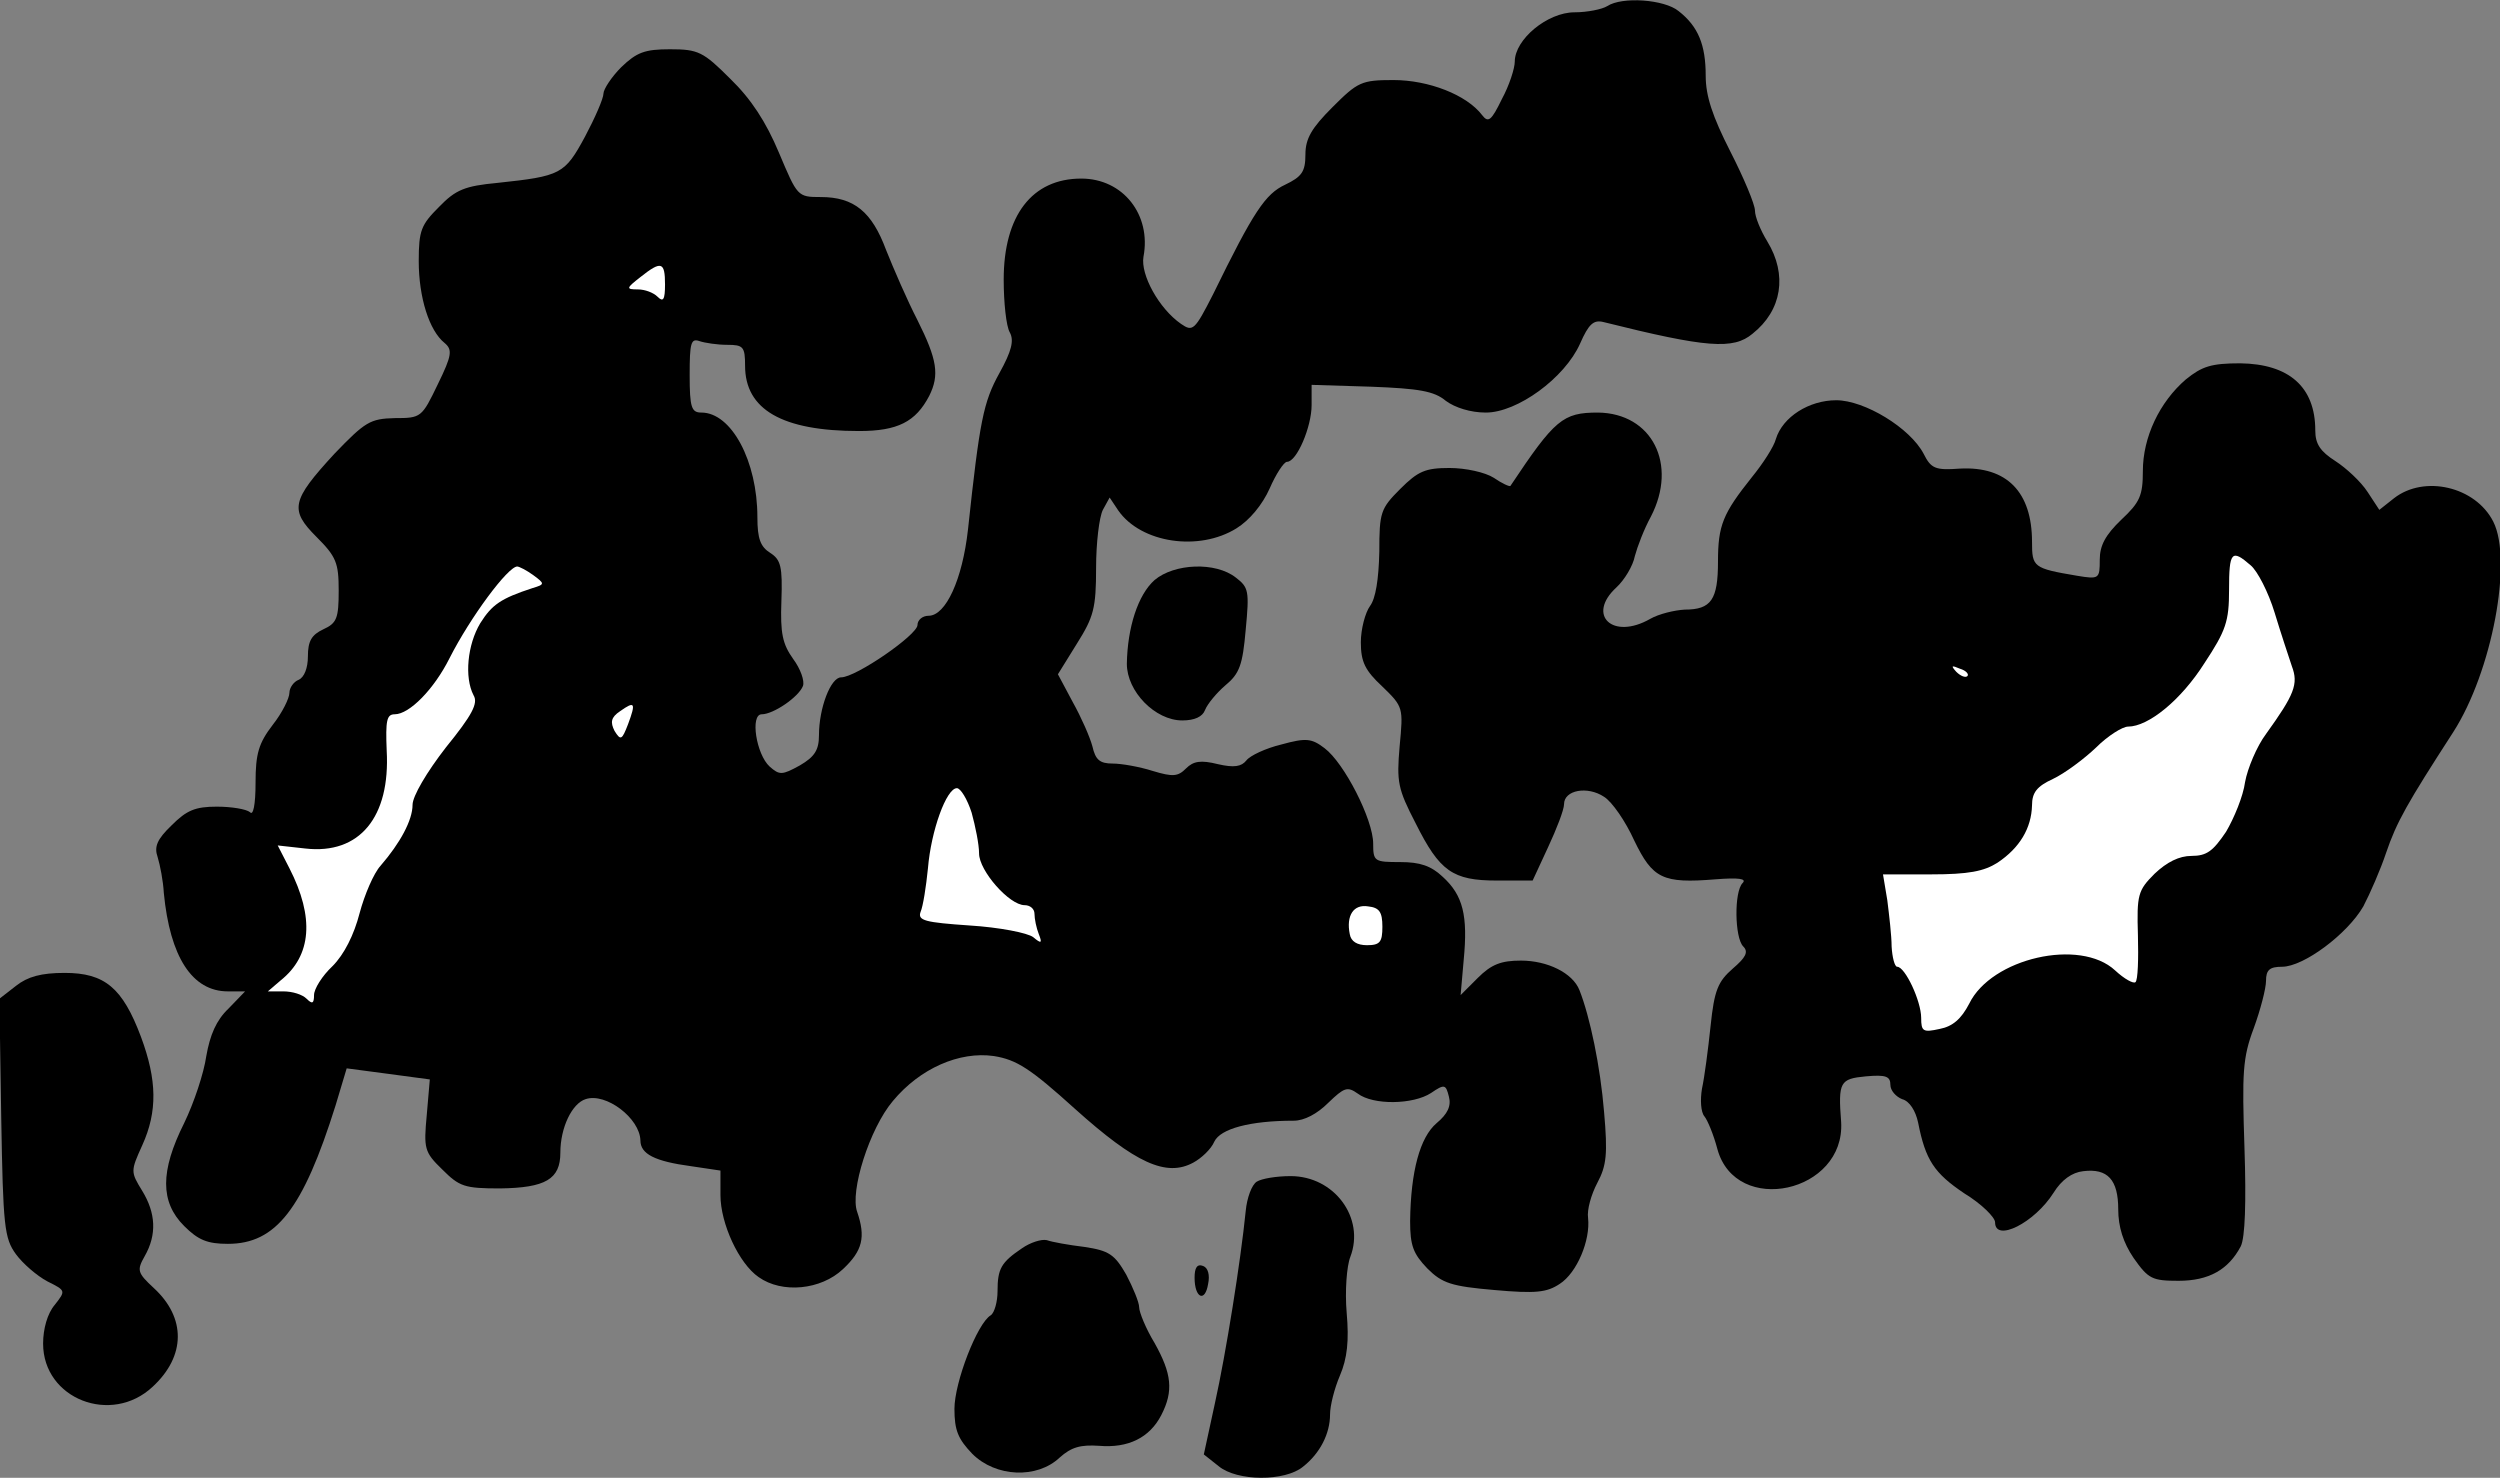 <?xml version="1.0" standalone="no"?>
<!DOCTYPE svg PUBLIC "-//W3C//DTD SVG 20010904//EN"
 "http://www.w3.org/TR/2001/REC-SVG-20010904/DTD/svg10.dtd">
<svg version="1.0" xmlns="http://www.w3.org/2000/svg"
 width="406pt" height="240pt" viewBox="0 0 406 240"
 preserveAspectRatio="xMidYMid meet">
<rect x="0" y="0" width="406" height="240" fill="#808080" stroke="none"/>
<g transform="translate(0,240) scale(0.1,-0.1)"
fill="#000000" stroke="none">
<path fill="#000000" stroke="none" d="M2610 2390 c-8 -5 -32 -10 -53 -10 -44
0 -97 -44 -97 -80 0 -11 -9 -39 -21 -61 -17 -35 -22 -39 -32 -26 -25 33 -87
57 -144 57 -52 0 -58 -3 -99 -44 -34 -34 -44 -51 -44 -77 0 -28 -6 -36 -33
-49 -32 -15 -51 -43 -117 -178 -30 -59 -33 -61 -52 -48 -36 25 -66 80 -61 109
13 68 -33 127 -101 127 -80 0 -126 -60 -126 -164 0 -37 4 -76 10 -86 7 -13 3
-30 -17 -66 -26 -47 -32 -77 -51 -254 -9 -81 -36 -140 -64 -140 -10 0 -18 -7
-18 -15 0 -16 -100 -85 -124 -85 -17 0 -36 -50 -36 -94 0 -24 -7 -35 -31 -49
-29 -16 -33 -16 -49 -2 -22 20 -32 85 -13 85 19 0 60 28 67 46 3 8 -4 28 -16
44 -17 24 -21 41 -19 94 2 56 -1 67 -18 78 -16 10 -21 23 -21 58 0 91 -42 170
-91 170 -16 0 -19 8 -19 61 0 52 2 60 16 55 9 -3 29 -6 45 -6 26 0 29 -3 29
-34 0 -71 60 -106 185 -106 63 0 92 15 114 57 17 34 13 59 -19 123 -17 33 -39
84 -51 114 -23 62 -52 86 -106 86 -38 0 -38 1 -68 72 -21 50 -45 87 -79 120
-44 44 -52 48 -98 48 -41 0 -54 -5 -79 -29 -16 -16 -29 -36 -29 -43 0 -8 -14
-40 -30 -70 -33 -61 -39 -64 -142 -75 -53 -5 -68 -11 -95 -39 -29 -29 -33 -38
-33 -88 0 -59 17 -113 42 -133 13 -11 12 -20 -11 -67 -26 -54 -27 -55 -70 -55
-40 -1 -48 -6 -98 -58 -70 -76 -73 -91 -29 -135 32 -32 36 -42 36 -87 0 -45
-3 -53 -25 -63 -19 -9 -25 -19 -25 -44 0 -19 -6 -34 -15 -38 -8 -3 -15 -13
-15 -21 0 -9 -12 -33 -27 -52 -23 -30 -28 -47 -28 -94 0 -37 -4 -54 -9 -48 -6
5 -30 9 -54 9 -35 0 -49 -6 -73 -30 -24 -23 -29 -35 -23 -52 4 -13 9 -39 10
-58 10 -104 46 -160 104 -160 l28 0 -27 -28 c-20 -19 -30 -43 -36 -77 -4 -28
-20 -76 -36 -109 -39 -78 -39 -128 0 -167 23 -23 38 -29 71 -29 78 0 122 56
175 225 l18 60 68 -9 67 -9 -5 -58 c-5 -54 -4 -60 25 -88 28 -28 36 -31 94
-31 74 1 98 15 98 58 0 41 19 80 41 87 33 11 88 -31 89 -67 0 -22 23 -34 83
-42 l47 -7 0 -40 c0 -46 30 -111 62 -133 38 -27 101 -21 137 13 32 30 37 52
23 93 -12 33 20 135 58 180 44 53 108 81 164 73 37 -6 59 -20 132 -86 98 -88
148 -111 192 -87 13 7 29 22 34 34 10 21 58 34 129 34 17 0 38 11 56 29 26 25
31 27 48 15 25 -19 90 -18 119 1 22 15 24 14 29 -6 4 -15 -2 -28 -20 -43 -27
-23 -42 -78 -43 -159 0 -40 5 -53 28 -77 24 -24 39 -29 109 -35 67 -6 85 -4
106 10 28 18 50 71 46 107 -2 13 5 38 15 57 15 28 17 47 11 115 -6 74 -23 155
-40 198 -11 28 -52 48 -95 48 -32 0 -48 -6 -70 -28 l-28 -28 5 57 c7 72 -1
105 -34 135 -19 18 -37 24 -69 24 -42 0 -44 1 -44 30 0 39 -47 131 -79 155
-21 16 -30 17 -70 6 -25 -6 -51 -18 -57 -26 -8 -10 -20 -12 -46 -6 -28 7 -40
5 -52 -7 -13 -13 -21 -14 -54 -4 -22 7 -51 12 -65 12 -21 0 -28 6 -33 28 -4
15 -18 47 -32 72 l-24 45 31 50 c27 43 31 57 31 123 0 40 5 82 11 94 l11 20
14 -21 c37 -53 131 -67 192 -29 21 13 42 38 54 65 10 23 23 43 28 43 16 0 40
57 40 92 l0 33 97 -3 c77 -3 102 -7 121 -23 15 -11 40 -19 65 -19 51 0 128 56
153 112 14 32 22 39 38 35 168 -42 211 -45 242 -19 48 38 57 96 24 150 -11 18
-20 40 -20 50 0 10 -18 53 -40 96 -29 57 -40 90 -40 123 0 50 -12 80 -44 105
-23 19 -92 24 -116 8z"/>
<path fill="#ffffff" stroke="none" d="M1080 1938 c0 -25 -3 -29 -12 -20 -7 7
-21 12 -32 12 -20 0 -19 2 4 20 34 27 40 25 40 -12z"/>
<path fill="#ffffff" stroke="none" d="M866 1466 c19 -14 19 -15 -1 -21 -52
-17 -66 -27 -85 -57 -21 -35 -26 -88 -11 -117 8 -13 -2 -32 -45 -85 -31 -40
-54 -79 -54 -93 0 -25 -20 -62 -52 -99 -11 -12 -26 -47 -34 -77 -9 -35 -25
-67 -44 -86 -17 -16 -30 -37 -30 -47 0 -14 -3 -15 -12 -6 -7 7 -23 12 -38 12
l-25 0 21 18 c50 40 55 102 14 182 l-19 37 45 -5 c88 -10 138 51 132 159 -2
49 0 59 13 59 24 0 64 41 89 91 34 67 95 149 110 149 3 0 15 -6 26 -14z"/>
<path fill="#ffffff" stroke="none" d="M1020 1224 c-10 -26 -12 -27 -22 -11
-7 14 -6 22 9 32 24 17 26 14 13 -21z"/>
<path fill="#ffffff" stroke="none" d="M1578 1080 c6 -22 12 -51 12 -66 0 -28
49 -84 74 -84 9 0 16 -6 16 -14 0 -8 3 -23 7 -33 6 -15 4 -16 -9 -5 -9 7 -55
16 -103 19 -73 5 -85 8 -80 22 4 9 9 41 12 71 5 61 30 130 47 130 6 0 17 -18
24 -40z"/>
<path fill="#ffffff" stroke="none" d="M2245 895 c0 -25 -4 -30 -25 -30 -16 0
-26 6 -28 18 -6 30 6 49 30 45 18 -2 23 -9 23 -33z"/>
<path fill="#000000" stroke="none" d="M3550 1784 c-43 -37 -70 -94 -70 -149
0 -40 -5 -51 -35 -79 -26 -25 -35 -42 -35 -65 0 -31 -1 -32 -37 -26 -71 12
-73 14 -73 55 0 81 -41 123 -117 119 -40 -3 -47 0 -59 24 -22 42 -96 87 -142
87 -44 0 -87 -27 -98 -63 -3 -12 -21 -40 -39 -62 -47 -59 -55 -78 -55 -137 0
-62 -11 -78 -54 -78 -17 -1 -42 -7 -56 -15 -61 -35 -104 6 -55 51 13 12 27 35
30 51 4 15 15 44 26 64 44 85 2 168 -86 169 -57 0 -70 -11 -142 -119 -1 -2
-14 4 -27 13 -14 9 -46 16 -72 16 -39 0 -51 -5 -80 -34 -32 -32 -34 -38 -34
-102 -1 -45 -6 -76 -15 -88 -8 -11 -15 -38 -15 -59 0 -32 7 -46 35 -72 34 -33
34 -34 28 -97 -5 -58 -3 -69 26 -125 39 -78 60 -93 132 -93 l58 0 25 54 c14
30 26 61 26 70 0 23 38 30 65 12 13 -8 35 -40 49 -71 30 -62 46 -70 132 -63
38 3 51 1 44 -6 -14 -14 -13 -89 1 -103 9 -9 4 -18 -17 -36 -24 -21 -30 -35
-36 -93 -4 -38 -10 -84 -14 -102 -3 -18 -2 -38 4 -45 5 -6 15 -30 21 -53 30
-110 208 -71 201 44 -5 65 -2 70 40 74 33 3 40 0 40 -14 0 -9 9 -19 19 -23 12
-3 22 -19 26 -38 12 -61 26 -82 75 -115 28 -17 50 -39 50 -47 0 -33 64 -1 95
48 13 21 30 33 48 35 40 5 57 -14 57 -62 0 -28 8 -54 25 -79 24 -34 30 -37 73
-37 49 0 81 18 101 56 7 14 9 71 6 160 -4 122 -3 146 15 194 11 30 20 65 20
77 0 18 6 23 26 23 35 0 106 53 132 98 11 21 28 60 37 87 17 50 34 80 109 196
63 98 97 279 65 342 -29 57 -112 76 -161 38 l-24 -19 -19 29 c-11 17 -35 39
-52 50 -25 16 -33 28 -33 50 0 71 -43 108 -122 109 -47 0 -62 -5 -88 -26z"/>
<path fill="#ffffff" stroke="none" d="M3655 1482 c11 -9 29 -44 39 -77 10
-33 23 -72 28 -87 11 -29 4 -46 -42 -110 -15 -20 -30 -56 -34 -78 -3 -23 -18
-59 -31 -81 -21 -31 -31 -39 -56 -39 -20 0 -40 -10 -60 -29 -27 -27 -29 -34
-27 -100 1 -38 0 -73 -4 -76 -3 -3 -18 5 -33 19 -57 53 -201 20 -237 -54 -13
-25 -27 -37 -48 -41 -27 -6 -30 -4 -30 18 0 27 -26 83 -39 83 -4 0 -8 15 -9
33 0 17 -4 51 -7 75 l-7 42 78 0 c61 0 86 5 108 19 36 24 55 56 56 93 0 21 8
31 34 43 19 9 50 32 70 51 19 19 43 34 52 34 33 0 86 43 124 103 35 53 40 68
40 119 0 62 4 67 35 40z"/>
<path fill="#ffffff" stroke="none" d="M3195 1302 c-3 -3 -11 0 -18 7 -9 10
-8 11 6 5 10 -3 15 -9 12 -12z"/>
<path fill="#000000" stroke="none" d="M1875 1458 c-27 -24 -44 -77 -45 -136
0 -45 46 -92 90 -92 20 0 33 6 37 17 4 10 19 28 33 40 23 19 28 33 33 90 6 63
5 69 -16 85 -33 26 -100 23 -132 -4z"/>
<path fill="#000000" stroke="none" d="M26 799 l-27 -21 3 -193 c3 -177 5
-196 24 -222 11 -15 34 -35 51 -44 30 -15 30 -15 12 -38 -12 -14 -19 -39 -19
-63 0 -90 111 -133 178 -70 54 50 54 112 2 160 -27 25 -28 29 -15 52 20 35 18
70 -4 106 -19 31 -19 32 0 74 25 55 24 106 -2 176 -30 80 -59 104 -124 104
-38 0 -60 -6 -79 -21z"/>
<path fill="#000000" stroke="none" d="M2041 481 c-8 -5 -16 -26 -18 -48 -8
-80 -32 -231 -50 -312 l-18 -83 24 -19 c30 -25 108 -25 137 -1 28 22 44 54 44
85 0 14 7 42 16 63 12 28 15 57 11 102 -3 35 0 76 6 91 24 63 -26 131 -97 131
-23 0 -47 -4 -55 -9z"/>
<path fill="#000000" stroke="none" d="M1660 373 c-34 -23 -40 -33 -40 -70 0
-17 -5 -35 -11 -39 -22 -13 -59 -109 -59 -152 0 -35 6 -49 29 -73 38 -38 105
-41 142 -6 19 17 34 21 64 19 47 -4 82 13 101 50 20 39 17 67 -11 117 -14 23
-25 50 -25 58 0 8 -10 32 -21 53 -19 33 -28 39 -68 45 -25 3 -53 8 -61 11 -9
2 -27 -4 -40 -13z"/>
<path fill="#000000" stroke="none" d="M1940 325 c0 -33 17 -41 22 -10 3 14 0
26 -8 29 -10 4 -14 -3 -14 -19z"/>
</g>
</svg>
